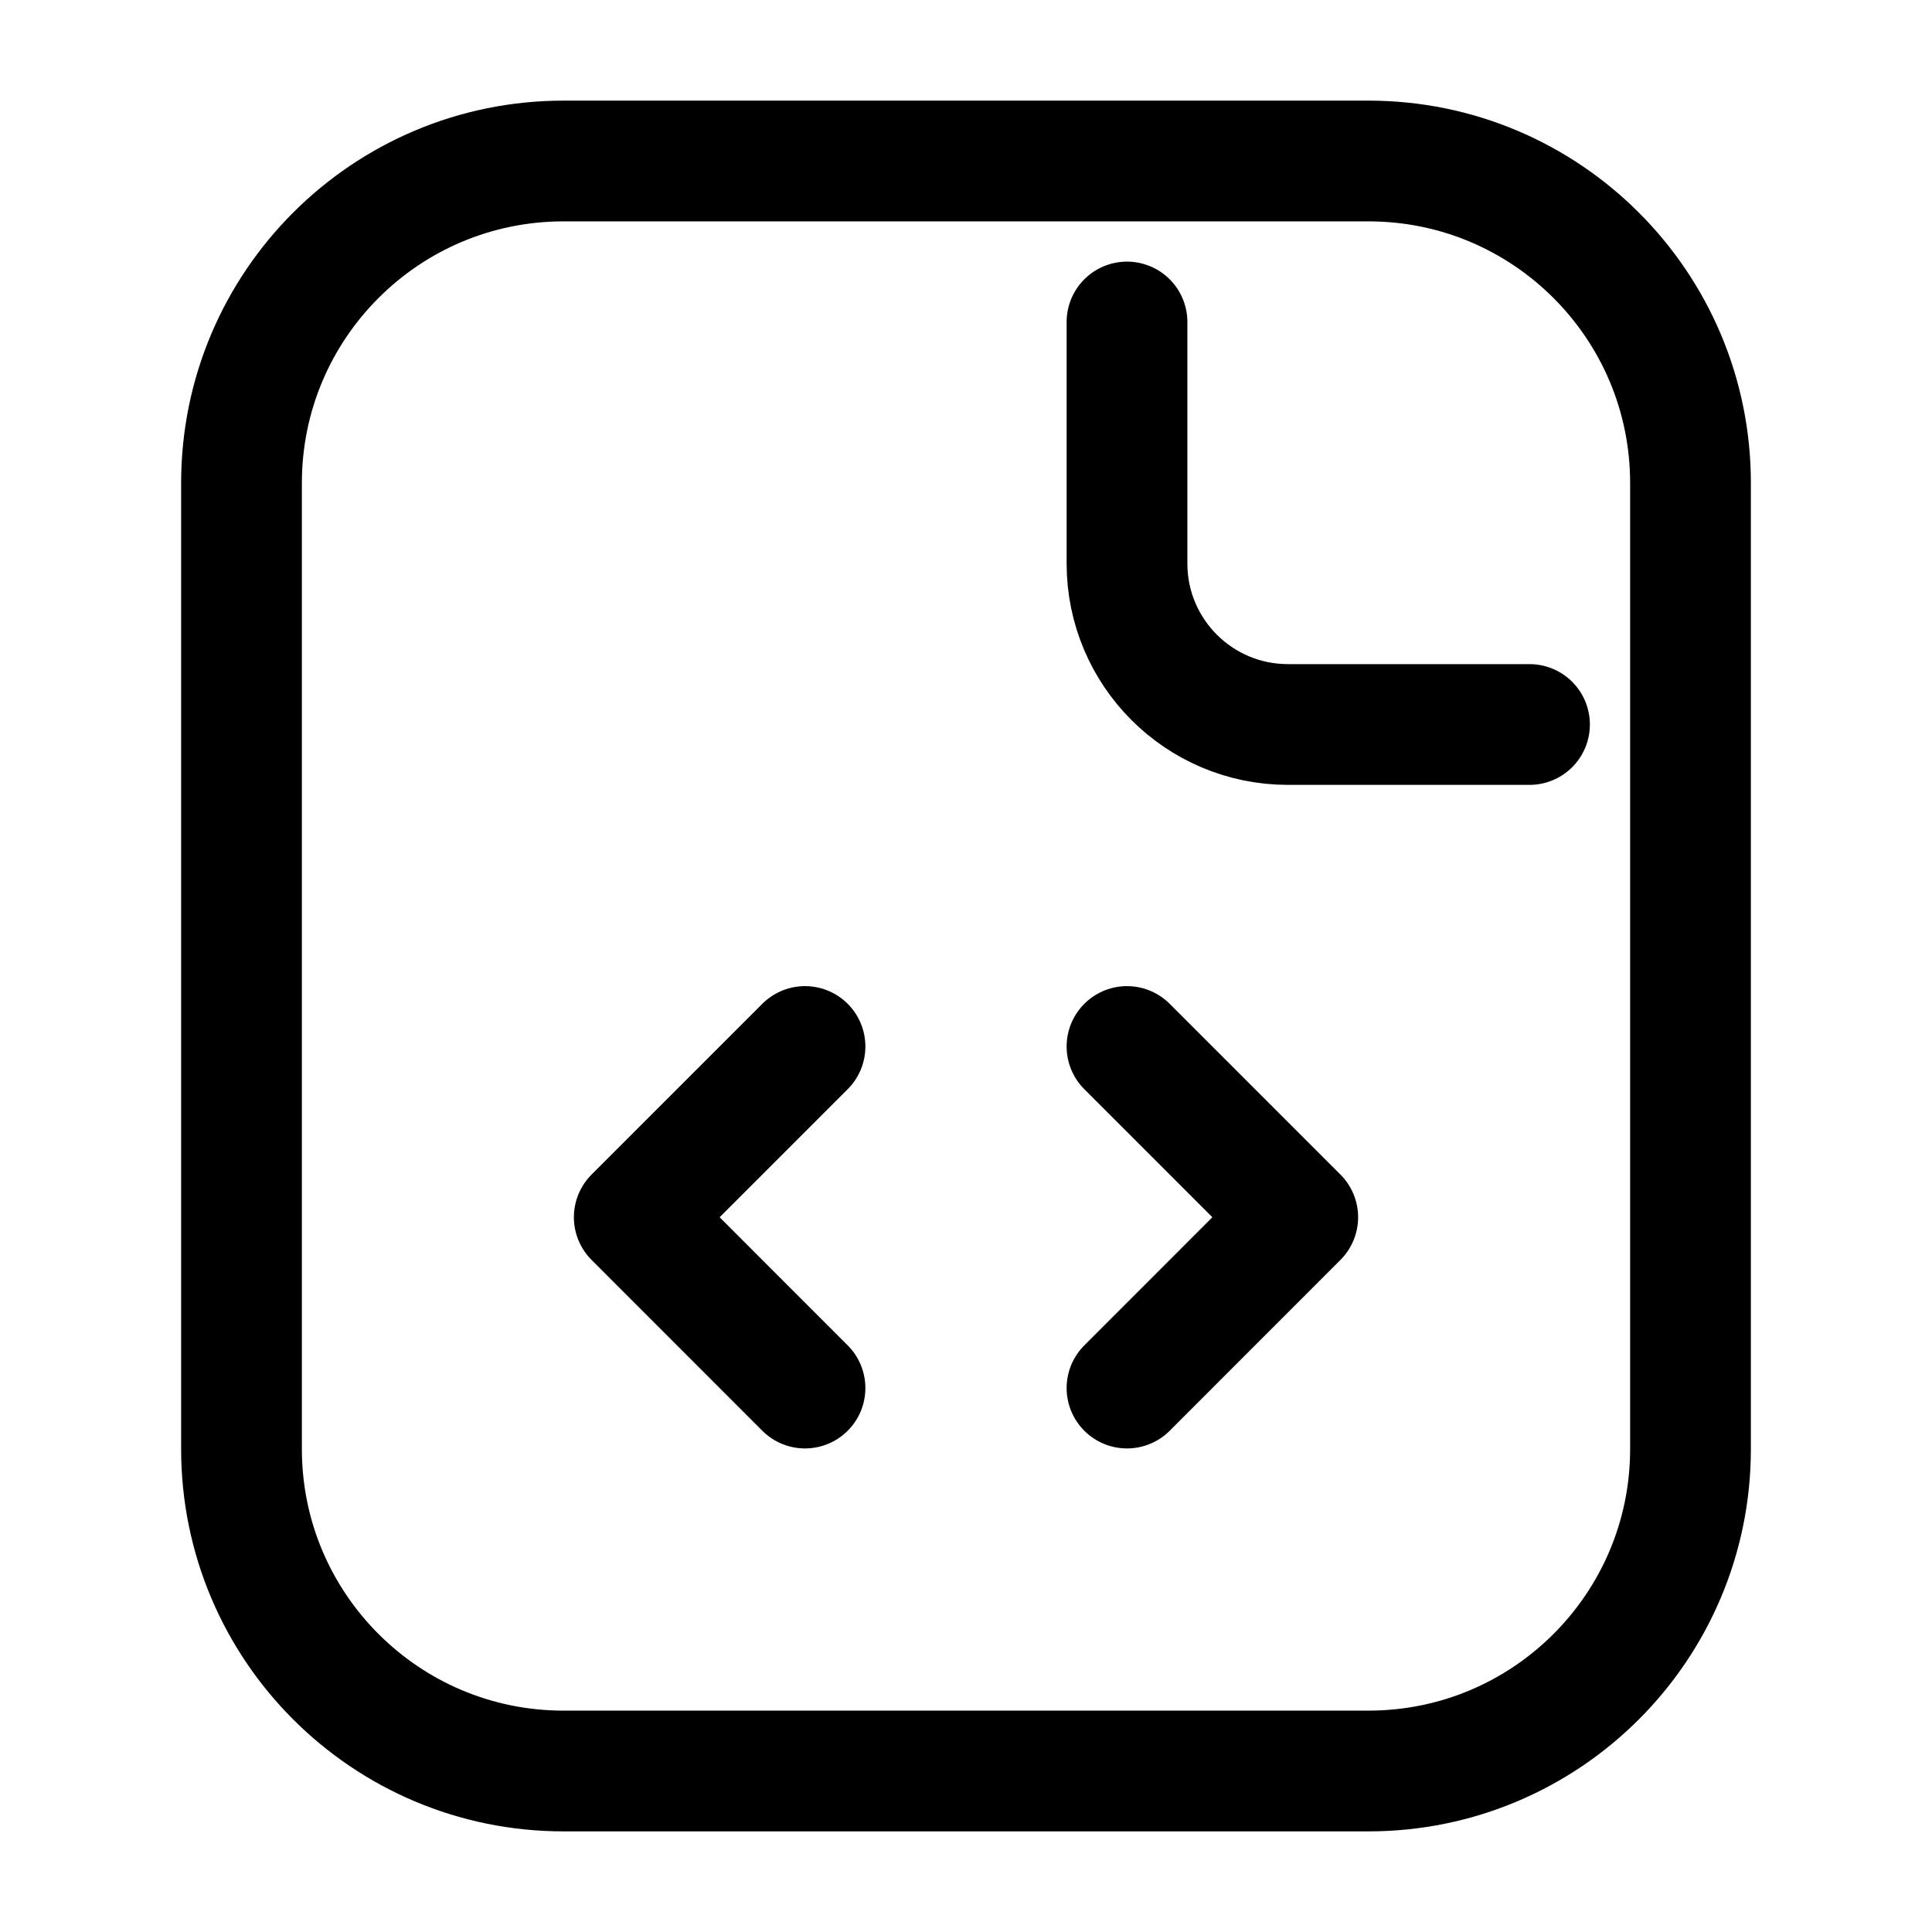 <svg width="24" height="24" viewBox="0 0 24 24" fill="none" xmlns="http://www.w3.org/2000/svg">
<path d="M14 4V7C14 8.105 14.895 9 16 9H19M10 17.243L7.879 15.121L10 13M14 17.243L16.121 15.121L14 13M7 22H17C19.209 22 21 20.209 21 18V6C21 3.791 19.209 2 17 2H7C4.791 2 3 3.791 3 6V18C3 20.209 4.791 22 7 22Z" stroke="black" stroke-width="1.5" stroke-linecap="round" stroke-linejoin="round"/>
</svg>
